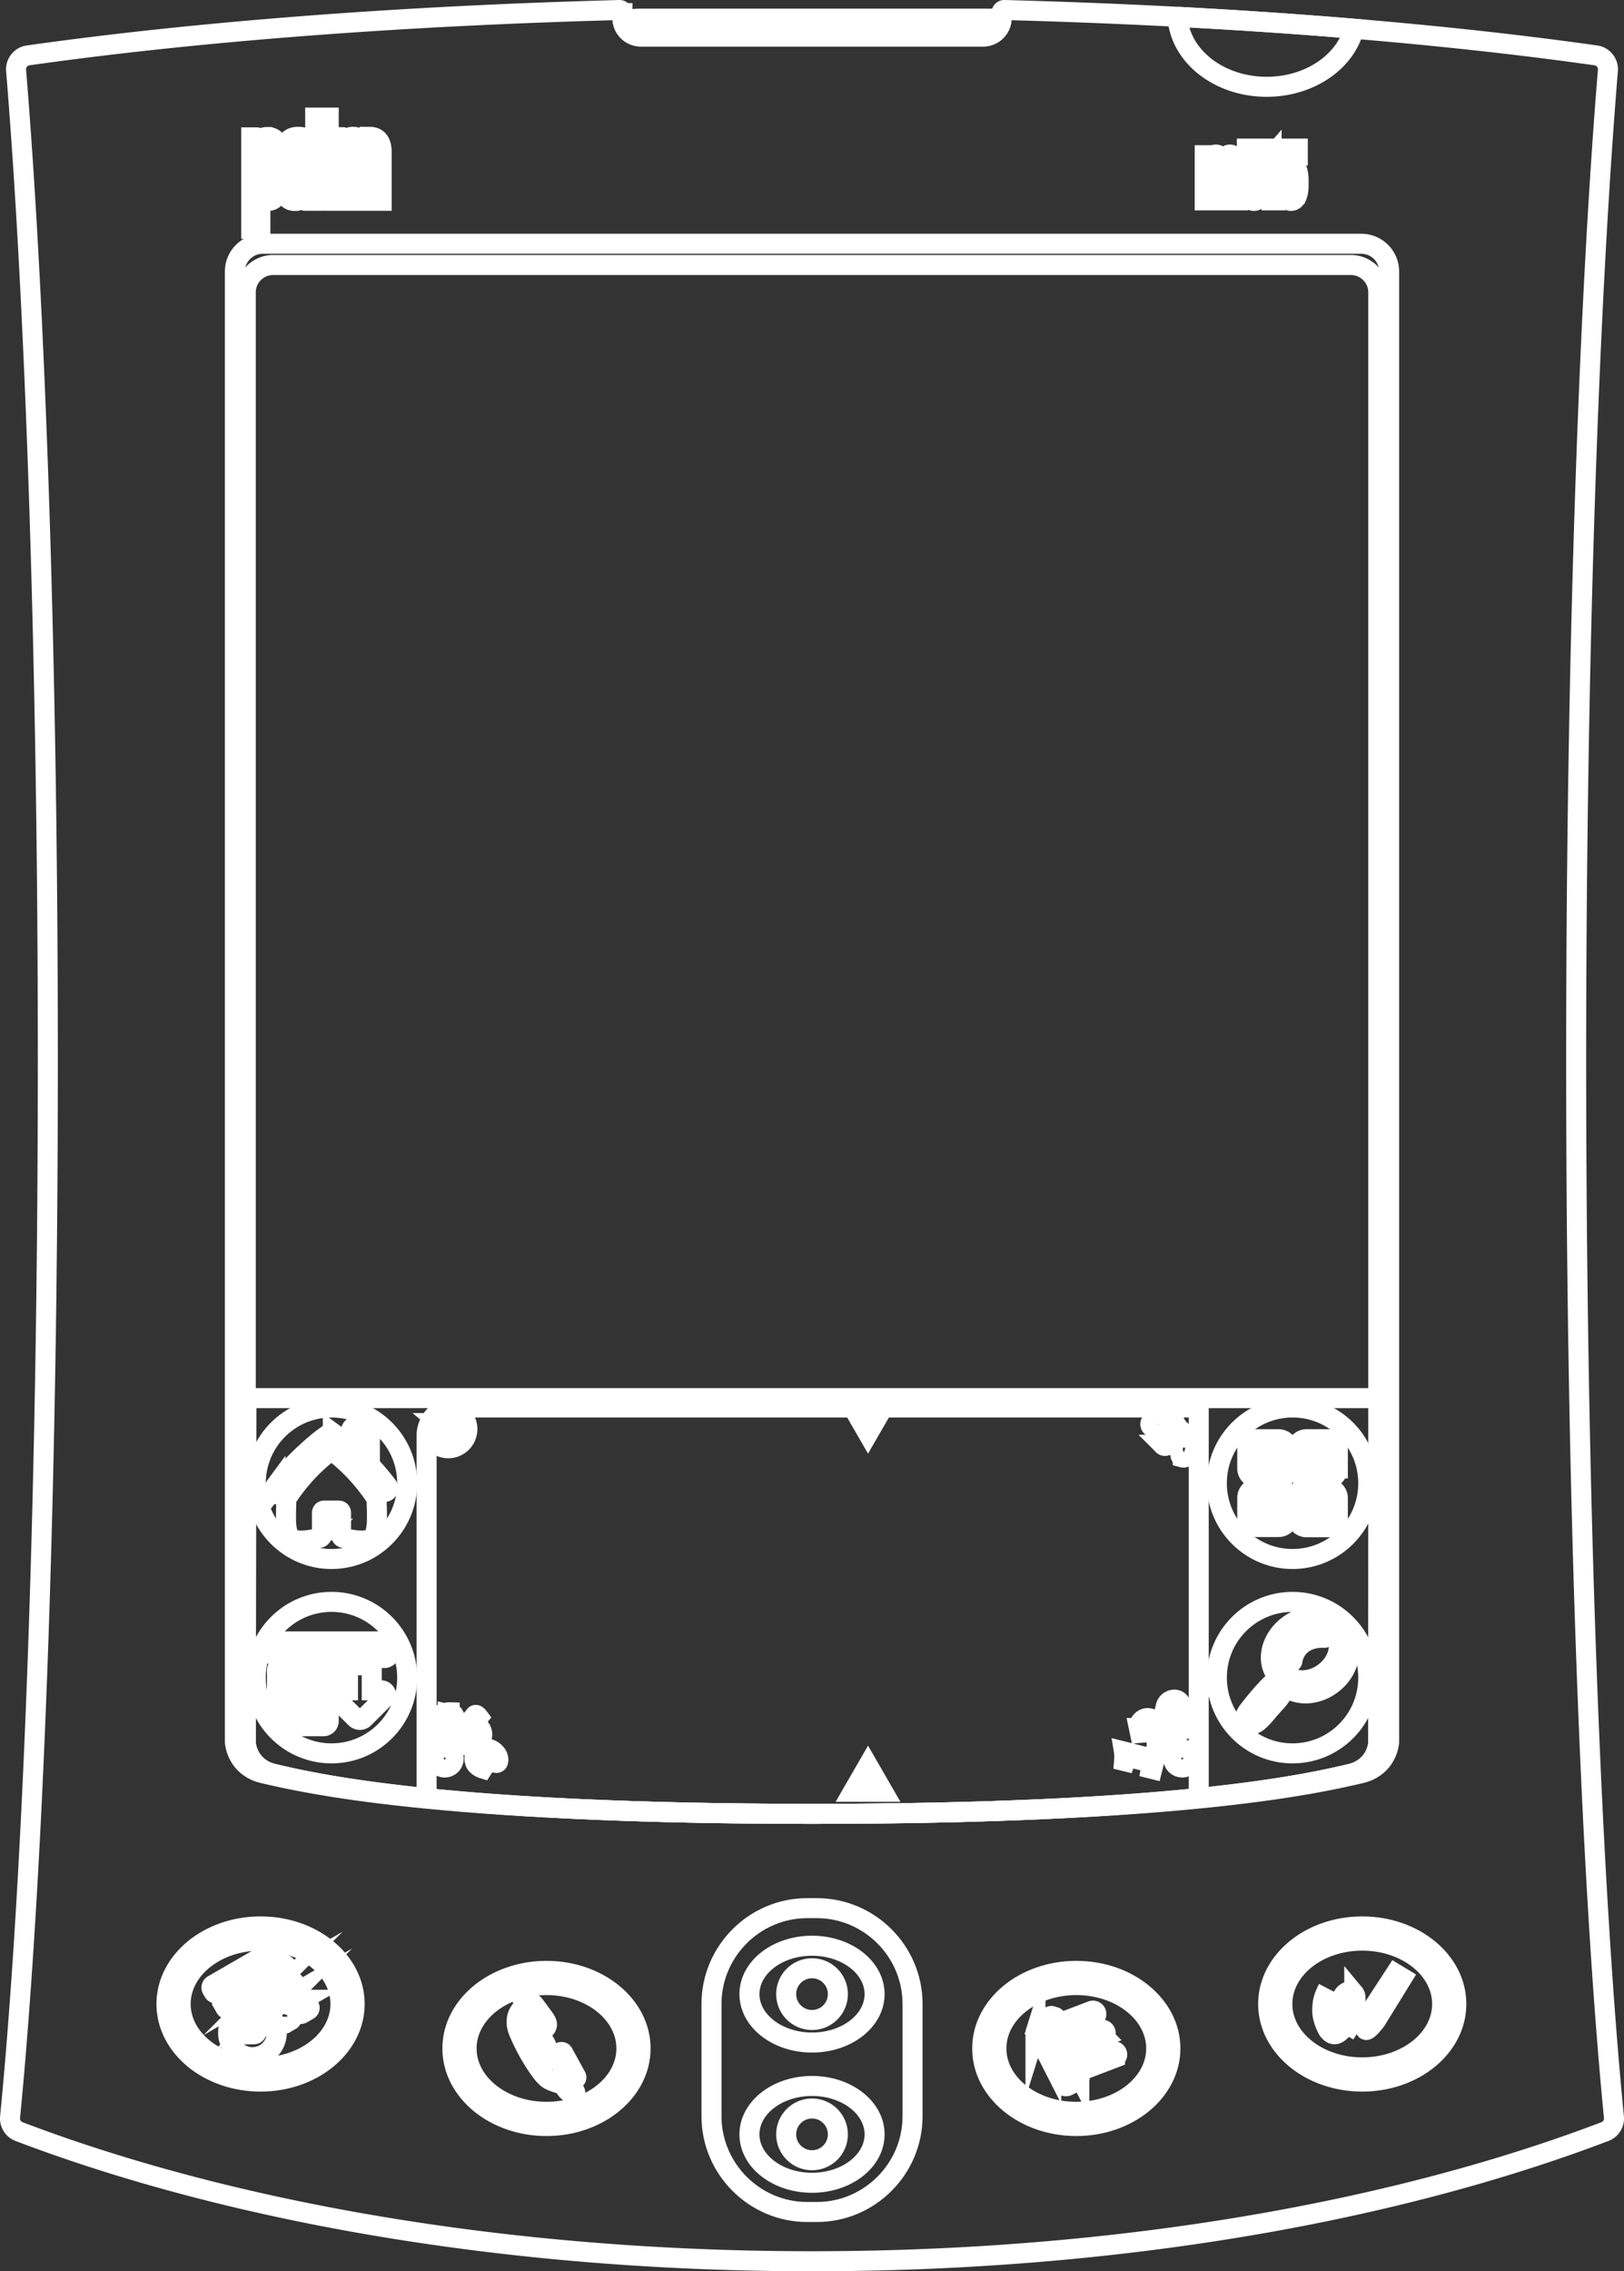 <?xml version="1.0" encoding="UTF-8" standalone="no"?>
<svg
   viewBox="0 0 162.222 226.748"
   version="1.1"
   id="svg269"
   sodipodi:docname="palm_controller.svg"
   width="162.222"
   height="226.748"
   inkscape:version="1.1.2 (0a00cf5339, 2022-02-04)"
   xmlns:inkscape="http://www.inkscape.org/namespaces/inkscape"
   xmlns:sodipodi="http://sodipodi.sourceforge.net/DTD/sodipodi-0.dtd"
   xmlns="http://www.w3.org/2000/svg"
   xmlns:svg="http://www.w3.org/2000/svg">
  <rect x="0" y="0" width="162.222" height="226.748" fill="#333333" stroke="none"/>
  <defs
     id="defs273" />
  <sodipodi:namedview
     id="namedview271"
     pagecolor="#ffffff"
     bordercolor="#666666"
     borderopacity="1.0"
     inkscape:pageshadow="2"
     inkscape:pageopacity="0.0"
     inkscape:pagecheckerboard="true"
     showgrid="false"
     fit-margin-top="0"
     fit-margin-left="0"
     fit-margin-right="0"
     fit-margin-bottom="0"
     inkscape:zoom="3.6574296"
     inkscape:cx="81.341278"
     inkscape:cy="113.46766"
     inkscape:window-width="2560"
     inkscape:window-height="1440"
     inkscape:window-x="1920"
     inkscape:window-y="0"
     inkscape:window-maximized="1"
     inkscape:current-layer="svg269" />
  <linearGradient
     id="a"
     gradientUnits="userSpaceOnUse"
     y1="112.374"
     x2="160.222"
     y2="112.374">
    <stop
       offset="0"
       stop-color="#251b1a"
       id="stop2" />
    <stop
       offset=".05"
       stop-color="#666465"
       id="stop4" />
    <stop
       offset=".95"
       stop-color="#666465"
       id="stop6" />
    <stop
       offset="1"
       stop-color="#251b1a"
       id="stop8" />
  </linearGradient>
  <path
     d="m 62.175,1.286 v 0.522 c 0,1.01 0.826,1.836 1.836,1.836 h 34.202 c 1.01,0 1.836,-0.826 1.836,-1.836 v -0.538 c 0,-0.152 0.127,-0.274 0.279,-0.27 22.334,0.592 42.621,2.201 59.083,4.53 a 1.4,1.4 0 0 1 1.202,1.51 c -1.937,23.618 -3.169,59.108 -3.169,98.791 0,43.657 1.491,82.238 3.771,105.52 a 1.401,1.401 0 0 1 -0.898,1.453 c -21.194,8.062 -48.895,12.944 -79.206,12.944 -30.311,0 -58.012,-4.882 -79.206,-12.944 a 1.401,1.401 0 0 1 -0.898,-1.453 c 2.28,-23.282 3.771,-61.864 3.771,-105.52 0,-39.683 -1.232,-75.174 -3.168,-98.791 a 1.4,1.4 0 0 1 1.202,-1.51 c 16.458,-2.329 36.74,-3.937 59.068,-4.529 a 0.286,0.286 0 0 1 0.295,0.285 z"
     fill="url(#a)"
     id="path11"
     style="fill:none;stroke:#ffffff;stroke-width:2;stroke-miterlimit:10;stroke-dasharray:none;stroke-opacity:1" />
  <path
     d="m 81.113,181.081 c 37.583,0 50.642,-3.078 54.803,-4.042 0.296,-0.068 1.267,-0.295 2.025,-1.186 0.668,-0.785 0.79,-1.63 0.82,-1.945 V 27.085 c 0,-1.514 -1.256,-2.753 -2.792,-2.753 H 26.256 c -1.535,0 -2.792,1.239 -2.792,2.753 V 173.909 c 0.03,0.315 0.152,1.16 0.82,1.945 0.759,0.891 1.729,1.117 2.025,1.186 4.162,0.963 17.221,4.041 54.804,4.041 z"
     fill="#dcdee5"
     id="path13"
     style="fill:none;stroke:#ffffff;stroke-width:2;stroke-miterlimit:10;stroke-dasharray:none;stroke-opacity:1" />
  <radialGradient
     id="b"
     cx="125.434"
     cy="4.172"
     r="6.704"
     gradientTransform="matrix(0.5,-0.866,1.732,1,55.492,108.63)"
     gradientUnits="userSpaceOnUse">
    <stop
       offset="0"
       stop-color="#7eab4e"
       id="stop15" />
    <stop
       offset="1"
       stop-color="#b7d65e"
       id="stop17" />
  </radialGradient>
  <path
     d="m 117.623,1.679 c 0.221,3.889 4.124,6.986 8.907,6.986 4.283,0 7.861,-2.484 8.72,-5.796 a 575.21,575.21 0 0 0 -17.627,-1.189"
     fill="url(#b)"
     id="path20"
     style="fill:none;stroke:#ffffff;stroke-width:2;stroke-miterlimit:10;stroke-dasharray:none;stroke-opacity:1" />
  <path
     d="m 81.113,181.081 c 36.875,0 49.687,-3.037 53.771,-3.987 0.29,-0.068 1.243,-0.291 1.987,-1.17 a 3.49,3.49 0 0 0 0.805,-1.918 V 29.172 c 0,-1.494 -1.233,-2.716 -2.739,-2.716 H 27.29 c -1.507,0 -2.739,1.222 -2.739,2.716 V 174.006 c 0.029,0.311 0.149,1.144 0.805,1.918 0.744,0.879 1.697,1.102 1.987,1.17 4.082,0.95 16.895,3.987 53.77,3.987 z"
     fill="#d3d5e1"
     id="path22"
     style="fill:none;stroke:#ffffff;stroke-width:2;stroke-miterlimit:10;stroke-dasharray:none;stroke-opacity:1" />
  <g
     fill="#e0dedf"
     id="g26"
     style="fill:none;stroke:#ffffff;stroke-width:2;stroke-miterlimit:10;stroke-dasharray:none;stroke-opacity:1"
     transform="translate(1.002,1)">
    <path
       d="m 31.811,10.743 h -1.329 v 0.806 h 0.283 c 0.045,0 0.095,0.028 0.095,0.07 v 7.424 h 0.974 v -8.3 z m 3.273,2.401 c -0.209,-0.426 -0.557,-0.485 -0.839,-0.485 a 0.92,0.92 0 0 0 -0.736,0.356 c -0.01,-0.071 -0.04,-0.198 -0.124,-0.258 -0.08,-0.061 -0.126,-0.061 -0.234,-0.061 l -0.538,10e-4 v 6.348 h 0.97 v -4.862 c 0,-0.634 0.167,-0.761 0.437,-0.761 0.163,0 0.381,0.054 0.381,0.518 v 5.105 h 0.953 v -4.862 c 0,-0.634 0.166,-0.761 0.437,-0.761 0.163,0 0.38,0.054 0.38,0.518 v 5.105 h 0.954 v -4.843 c 0,-1.023 -0.406,-1.542 -1.204,-1.542 a 0.989,0.989 0 0 0 -0.837,0.484 z m -6.313,-0.485 c -0.814,0 -1.245,0.469 -1.245,1.355 v 0.647 h 0.462 c 0.163,0.003 0.264,-0.023 0.324,-0.082 0.046,-0.046 0.067,-0.11 0.067,-0.208 v -0.45 c 0,-0.428 0.151,-0.511 0.41,-0.511 0.231,0 0.343,0.185 0.343,0.566 v 0.87 c -0.899,0.337 -1.641,0.707 -1.641,1.772 v 1.148 c 0,0.909 0.298,1.298 0.999,1.298 0.293,0 0.495,-0.097 0.691,-0.322 a 0.537,0.537 0 0 0 0.085,0.179 c 0.102,0.124 0.189,0.124 0.252,0.124 h 0.531 v -5.123 c 0,-0.862 -0.406,-1.263 -1.278,-1.263 z m 0.409,4.757 c 0,0.689 -0.12,0.945 -0.445,0.945 -0.344,0 -0.373,-0.347 -0.373,-0.767 l -10e-4,-0.891 c 0,-0.698 0.24,-0.886 0.785,-1.152 l 0.034,-0.016 z m -3.438,-4.738 c -0.457,0 -0.649,0.12 -0.813,0.374 0,0 -0.048,-0.336 -0.302,-0.336 h -0.531 v 9.132 h 0.911 v -3.139 c 0.183,0.243 0.375,0.346 0.793,0.346 0.582,0 1.005,-0.56 1.005,-1.237 v -3.847 c 0,-0.943 -0.507,-1.293 -1.063,-1.293 z m 0.131,4.894 c 0,0.46 -0.052,0.725 -0.379,0.725 -0.352,0 -0.486,-0.299 -0.486,-0.69 v -3.591 c 0,-0.506 0.173,-0.69 0.499,-0.69 0.327,0 0.366,0.23 0.366,0.668 z"
       id="path24"
       style="fill:none;stroke:#ffffff;stroke-width:2;stroke-miterlimit:10;stroke-dasharray:none;stroke-opacity:1" />
  </g>
  <path
     d="M 137.74,139.581 H 24.615 l -0.065,34.425 c 0.029,0.311 0.149,1.144 0.805,1.918 0.744,0.879 1.697,1.102 1.987,1.17 4.083,0.95 16.896,3.987 53.771,3.987 36.875,0 49.687,-3.037 53.771,-3.987 0.29,-0.068 1.243,-0.291 1.987,-1.17 a 3.49,3.49 0 0 0 0.805,-1.918 z"
     fill="#88887c"
     id="path28"
     style="fill:none;stroke:#ffffff;stroke-width:2;stroke-miterlimit:10;stroke-dasharray:none;stroke-opacity:1" />
  <circle
     cx="129.113"
     cy="148.077"
     r="7.563"
     fill="#dad9d8"
     id="circle30"
     style="fill:none;stroke:#ffffff;stroke-width:2;stroke-miterlimit:10;stroke-dasharray:none;stroke-opacity:1" />
  <path
     d="m 127.719,147.571 h -2.154 a 0.979,0.979 0 0 1 -0.976,-0.976 v -1.936 c 0,-0.537 0.439,-0.976 0.976,-0.976 h 2.154 c 0.537,0 0.976,0.439 0.976,0.976 v 1.936 a 0.979,0.979 0 0 1 -0.976,0.976 z"
     fill="#88887c"
     id="path32"
     style="fill:none;stroke:#ffffff;stroke-width:2;stroke-miterlimit:10;stroke-dasharray:none;stroke-opacity:1" />
  <g
     fill="#dad9d8"
     id="g38"
     style="fill:none;stroke:#ffffff;stroke-width:2;stroke-miterlimit:10;stroke-dasharray:none;stroke-opacity:1"
     transform="translate(1.002,1)">
    <path
       d="m 126.491,144.917 h -1.702 a 0.29,0.29 0 0 1 -0.29,-0.29 c 0,-0.16 0.131,-0.29 0.29,-0.29 h 1.702 c 0.16,0 0.29,0.131 0.29,0.29 a 0.29,0.29 0 0 1 -0.29,0.29 z"
       id="path34"
       style="fill:none;stroke:#ffffff;stroke-width:2;stroke-miterlimit:10;stroke-dasharray:none;stroke-opacity:1" />
    <path
       d="m 125.93,143.776 v 1.702 a 0.29,0.29 0 0 1 -0.29,0.29 0.29,0.29 0 0 1 -0.29,-0.29 v -1.702 c 0,-0.16 0.131,-0.29 0.29,-0.29 0.16,0 0.29,0.131 0.29,0.29 z"
       id="path36"
       style="fill:none;stroke:#ffffff;stroke-width:2;stroke-miterlimit:10;stroke-dasharray:none;stroke-opacity:1" />
  </g>
  <path
     d="m 132.661,147.571 h -2.154 a 0.979,0.979 0 0 1 -0.976,-0.976 v -1.936 c 0,-0.537 0.439,-0.976 0.976,-0.976 h 2.154 c 0.537,0 0.976,0.439 0.976,0.976 v 1.936 a 0.979,0.979 0 0 1 -0.976,0.976 z"
     fill="#88887c"
     id="path40"
     style="fill:none;stroke:#ffffff;stroke-width:2;stroke-miterlimit:10;stroke-dasharray:none;stroke-opacity:1" />
  <g
     fill="#dad9d8"
     id="g48"
     style="fill:none;stroke:#ffffff;stroke-width:2;stroke-miterlimit:10;stroke-dasharray:none;stroke-opacity:1"
     transform="translate(1.002,1)">
    <path
       d="m 131.437,144.917 h -1.71 a 0.29,0.29 0 0 1 -0.29,-0.29 c 0,-0.16 0.131,-0.29 0.29,-0.29 h 1.71 a 0.29,0.29 0 0 1 0,0.58 z"
       id="path42"
       style="fill:none;stroke:#ffffff;stroke-width:2;stroke-miterlimit:10;stroke-dasharray:none;stroke-opacity:1" />
    <circle
       cx="130.582"
       cy="143.508"
       r="0.371"
       id="circle44"
       style="fill:none;stroke:#ffffff;stroke-width:2;stroke-miterlimit:10;stroke-dasharray:none;stroke-opacity:1" />
    <circle
       cx="130.582"
       cy="145.747"
       r="0.371"
       id="circle46"
       style="fill:none;stroke:#ffffff;stroke-width:2;stroke-miterlimit:10;stroke-dasharray:none;stroke-opacity:1" />
  </g>
  <path
     d="m 127.719,152.447 h -2.154 a 0.979,0.979 0 0 1 -0.976,-0.976 v -1.936 c 0,-0.537 0.439,-0.976 0.976,-0.976 h 2.154 c 0.537,0 0.976,0.439 0.976,0.976 v 1.936 a 0.979,0.979 0 0 1 -0.976,0.976 z"
     fill="#88887c"
     id="path50"
     style="fill:none;stroke:#ffffff;stroke-width:2;stroke-miterlimit:10;stroke-dasharray:none;stroke-opacity:1" />
  <g
     fill="#dad9d8"
     id="g56"
     style="fill:none;stroke:#ffffff;stroke-width:2;stroke-miterlimit:10;stroke-dasharray:none;stroke-opacity:1"
     transform="translate(1.002,1)">
    <path
       d="m 126.447,149.107 -1.203,1.203 a 0.29,0.29 0 0 1 -0.41,-0.41 l 1.203,-1.203 a 0.29,0.29 0 0 1 0.41,0.41 z"
       id="path52"
       style="fill:none;stroke:#ffffff;stroke-width:2;stroke-miterlimit:10;stroke-dasharray:none;stroke-opacity:1" />
    <path
       d="m 125.243,148.697 1.203,1.203 a 0.29,0.29 0 0 1 -0.41,0.41 l -1.203,-1.203 a 0.29,0.29 0 0 1 0.41,-0.41 z"
       id="path54"
       style="fill:none;stroke:#ffffff;stroke-width:2;stroke-miterlimit:10;stroke-dasharray:none;stroke-opacity:1" />
  </g>
  <path
     d="m 132.661,152.471 h -2.154 a 0.979,0.979 0 0 1 -0.976,-0.976 v -1.936 c 0,-0.537 0.439,-0.976 0.976,-0.976 h 2.154 c 0.537,0 0.976,0.439 0.976,0.976 v 1.936 a 0.979,0.979 0 0 1 -0.976,0.976 z"
     fill="#88887c"
     id="path58"
     style="fill:none;stroke:#ffffff;stroke-width:2;stroke-miterlimit:10;stroke-dasharray:none;stroke-opacity:1" />
  <g
     fill="#dad9d8"
     id="g62"
     style="fill:none;stroke:#ffffff;stroke-width:2;stroke-miterlimit:10;stroke-dasharray:none;stroke-opacity:1"
     transform="translate(1.002,1)">
    <path
       d="m 131.437,150.411 h -1.71 a 0.29,0.29 0 0 1 -0.29,-0.29 c 0,-0.16 0.131,-0.29 0.29,-0.29 h 1.71 a 0.29,0.29 0 0 1 0,0.58 z m 0,-1.188 h -1.71 a 0.29,0.29 0 0 1 -0.29,-0.29 c 0,-0.16 0.131,-0.29 0.29,-0.29 h 1.71 a 0.29,0.29 0 0 1 0,0.58 z"
       id="path60"
       style="fill:none;stroke:#ffffff;stroke-width:2;stroke-miterlimit:10;stroke-dasharray:none;stroke-opacity:1" />
  </g>
  <circle
     cx="129.113"
     cy="167.483"
     r="7.562"
     fill="#dad9d8"
     id="circle64"
     style="fill:none;stroke:#ffffff;stroke-width:2;stroke-miterlimit:10;stroke-dasharray:none;stroke-opacity:1" />
  <ellipse
     transform="rotate(-36.148)"
     cx="8.174"
     cy="211.025"
     rx="3.913"
     ry="3.228"
     fill="#88887c"
     id="ellipse66"
     style="fill:none;stroke:#ffffff;stroke-width:2;stroke-miterlimit:10;stroke-dasharray:none;stroke-opacity:1" />
  <ellipse
     transform="rotate(-36.148)"
     cx="8.244"
     cy="210.17"
     rx="3.913"
     ry="3.228"
     fill="#dad9d8"
     id="ellipse68"
     style="fill:none;stroke:#ffffff;stroke-width:2;stroke-miterlimit:10;stroke-dasharray:none;stroke-opacity:1" />
  <ellipse
     transform="rotate(-36.148)"
     cx="8.271"
     cy="210.333"
     rx="3.205"
     ry="2.532"
     fill="#88887c"
     id="ellipse70"
     style="fill:none;stroke:#ffffff;stroke-width:2;stroke-miterlimit:10;stroke-dasharray:none;stroke-opacity:1" />
  <path
     d="m 128.602,165.769 c 0,0.083 0.097,0.213 0.238,0.213 0.141,0 0.237,-0.055 0.258,-0.151 0.052,-0.373 0.208,-0.92 0.655,-1.407 0.903,-0.985 2.264,-0.934 2.53,-0.914 0.114,0 0.246,-0.098 0.246,-0.231 0,-0.133 -0.092,-0.24 -0.206,-0.24 -0.309,-0.026 -1.888,-0.081 -2.948,1.076 a 3.064,3.064 0 0 0 -0.773,1.654 z"
     fill="#dad9d8"
     id="path72"
     style="fill:none;stroke:#ffffff;stroke-width:2;stroke-miterlimit:10;stroke-dasharray:none;stroke-opacity:1" />
  <path
     d="m 127.604,167.321 c 0.024,0.078 0.094,0.339 0.074,0.42 -0.043,0.18 -0.346,0.25 -0.453,0.281 -0.186,0.054 -0.293,0.141 -1.047,0.969 -0.122,0.134 -0.719,0.793 -1.469,1.781 -0.145,0.191 -0.368,0.494 -0.344,0.875 0.005,0.074 0.022,0.349 0.219,0.484 0.17,0.117 0.387,0.07 0.484,0.047 0.717,-0.167 1.161,-0.907 2.133,-1.974 0.446,-0.49 0.658,-0.7 0.952,-1.261 0.027,-0.052 0.084,-0.239 0.165,-0.313 0.148,-0.135 0.514,0.025 0.794,0.177"
     fill="#88887c"
     id="path74"
     style="fill:none;stroke:#ffffff;stroke-width:2;stroke-miterlimit:10;stroke-dasharray:none;stroke-opacity:1" />
  <circle
     cx="33.113"
     cy="167.483"
     r="7.562"
     fill="#dad9d8"
     id="circle76"
     style="fill:none;stroke:#ffffff;stroke-width:2;stroke-miterlimit:10;stroke-dasharray:none;stroke-opacity:1" />
  <circle
     cx="33.113"
     cy="148.077"
     r="7.563"
     fill="#dad9d8"
     id="circle78"
     style="fill:none;stroke:#ffffff;stroke-width:2;stroke-miterlimit:10;stroke-dasharray:none;stroke-opacity:1" />
  <g
     fill="#88887c"
     id="g84"
     style="fill:none;stroke:#ffffff;stroke-width:2;stroke-miterlimit:10;stroke-dasharray:none;stroke-opacity:1"
     transform="translate(1.002,1)">
    <path
       d="m 31.158,152.241 v -2.184 c 0,-0.31 0.254,-0.249 0.564,-0.249 H 32.5 c 0.31,0 0.564,-0.061 0.564,0.249 v 2.184 c 0,0.132 0.09,0.252 0.217,0.286 0.899,0.242 1.752,0.311 2.154,0.259 0.575,-0.074 0.806,-0.218 0.933,-0.4 0.102,-0.146 0.125,-0.336 0.196,-0.706 0.061,-0.318 0.072,-0.565 0.078,-0.729 0.03,-0.789 -0.018,-1.899 -0.03,-2.259 a 0.298,0.298 0 0 0 -0.051,-0.155 c -1.312,-1.976 -2.766,-3.445 -4.186,-4.551 -0.088,-0.069 -0.155,-0.133 -0.266,-0.133 -0.111,0 -0.177,0.064 -0.266,0.133 -1.419,1.106 -2.874,2.575 -4.186,4.551 a 0.295,0.295 0 0 0 -0.051,0.155 c -0.012,0.36 -0.06,1.47 -0.03,2.259 0.006,0.164 0.018,0.412 0.078,0.729 0.071,0.37 0.094,0.56 0.196,0.706 0.127,0.182 0.358,0.326 0.933,0.4 0.403,0.052 1.255,-0.017 2.154,-0.259 a 0.296,0.296 0 0 0 0.221,-0.286 z"
       id="path80"
       style="fill:none;stroke:#ffffff;stroke-width:2;stroke-miterlimit:10;stroke-dasharray:none;stroke-opacity:1" />
    <path
       d="m 35.947,145.28 v -3.364 a 0.566,0.566 0 0 0 -0.565,-0.565 h -0.776 a 0.566,0.566 0 0 0 -0.565,0.565 v 1.547 a 34.755,34.755 0 0 0 -0.681,-0.577 c -0.302,-0.249 -0.777,-0.58 -1.118,-0.83 a 0.215,0.215 0 0 0 -0.263,0 c -0.341,0.25 -0.816,0.581 -1.118,0.83 -1.681,1.391 -3.002,2.706 -4.346,4.473 a 0.37,0.37 0 0 0 -0.073,0.214 0.379,0.379 0 1 0 0.669,0.24 c 1.31,-1.721 2.591,-2.995 4.228,-4.349 0,0 0.519,-0.505 0.771,-0.505 0.252,0 0.771,0.505 0.771,0.505 1.637,1.354 2.918,2.628 4.228,4.349 a 0.379,0.379 0 0 0 0.669,-0.24 0.366,0.366 0 0 0 -0.073,-0.214 24.794,24.794 0 0 0 -1.758,-2.079 z"
       id="path82"
       style="fill:none;stroke:#ffffff;stroke-width:2;stroke-miterlimit:10;stroke-dasharray:none;stroke-opacity:1" />
  </g>
  <path
     d="m 38.388,165.528 h -10.55 a 0.539,0.539 0 0 1 -0.537,-0.537 v -0.587 c 0,-0.295 0.242,-0.537 0.537,-0.537 h 10.55 c 0.295,0 0.537,0.242 0.537,0.537 v 0.587 a 0.539,0.539 0 0 1 -0.537,0.537 z"
     fill="#88887c"
     id="path86"
     style="fill:none;stroke:#ffffff;stroke-width:2;stroke-miterlimit:10;stroke-dasharray:none;stroke-opacity:1" />
  <path
     d="m 32.357,165.174 h -3.484 a 0.478,0.478 0 0 1 -0.477,-0.477 c 0,-0.262 0.214,-0.477 0.477,-0.477 h 3.484 c 0.262,0 0.477,0.214 0.477,0.477 a 0.478,0.478 0 0 1 -0.477,0.477 z"
     fill="#dad9d8"
     id="path88"
     style="fill:none;stroke:#ffffff;stroke-width:2;stroke-miterlimit:10;stroke-dasharray:none;stroke-opacity:1" />
  <path
     d="m 32.317,172.335 h -4.13 a 0.523,0.523 0 0 1 -0.521,-0.521 v -5.047 c 0,-0.286 0.234,-0.521 0.521,-0.521 h 4.13 c 0.286,0 0.521,0.234 0.521,0.521 v 5.047 a 0.523,0.523 0 0 1 -0.521,0.521 z"
     fill="#88887c"
     id="path90"
     style="fill:none;stroke:#ffffff;stroke-width:2;stroke-miterlimit:10;stroke-dasharray:none;stroke-opacity:1" />
  <path
     d="m 31.552,168.157 h -2.6 a 0.426,0.426 0 0 1 -0.424,-0.424 c 0,-0.233 0.191,-0.424 0.424,-0.424 h 2.6 c 0.233,0 0.424,0.191 0.424,0.424 a 0.426,0.426 0 0 1 -0.424,0.424 z m 0,1.558 h -2.6 a 0.426,0.426 0 0 1 -0.424,-0.424 c 0,-0.233 0.191,-0.424 0.424,-0.424 h 2.6 c 0.233,0 0.424,0.191 0.424,0.424 a 0.426,0.426 0 0 1 -0.424,0.424 z m 0,1.558 h -2.6 a 0.426,0.426 0 0 1 -0.424,-0.424 c 0,-0.233 0.191,-0.424 0.424,-0.424 h 2.6 c 0.233,0 0.424,0.191 0.424,0.424 a 0.426,0.426 0 0 1 -0.424,0.424 z"
     fill="#dad9d8"
     id="path92"
     style="fill:none;stroke:#ffffff;stroke-width:2;stroke-miterlimit:10;stroke-dasharray:none;stroke-opacity:1" />
  <path
     d="m 34.759,168.747 h -0.912 c -0.284,0 -0.514,0.2 -0.514,0.447 a 0.4,0.4 0 0 0 0.067,0.221 l 2.115,2.109 a 0.61,0.61 0 0 0 0.863,0 l 2.115,-2.109 a 0.4,0.4 0 0 0 0.067,-0.221 c 0,-0.247 -0.23,-0.447 -0.514,-0.447 h -0.912 v -2.091 a 0.41,0.41 0 0 0 -0.409,-0.409 h -1.557 a 0.41,0.41 0 0 0 -0.409,0.409 z"
     fill="#88887c"
     id="path94"
     style="fill:none;stroke:#ffffff;stroke-width:2;stroke-miterlimit:10;stroke-dasharray:none;stroke-opacity:1" />
  <path
     d="m 42.615,179.148 v -35.858 a 2.783,2.783 0 0 1 2.775,-2.775 H 119.74 v 38.633"
     fill="none"
     stroke="#dad9d8"
     stroke-width=".5"
     stroke-miterlimit="10"
     id="path96"
     style="fill:none;stroke:#ffffff;stroke-width:2;stroke-miterlimit:10;stroke-dasharray:none;stroke-opacity:1" />
  <path
     fill="#dad9d8"
     d="m 86.708,140.515 h 1.505 l -0.753,1.303 -0.752,1.303 -0.753,-1.303 -0.752,-1.303 z m 0,38.366 h 1.505 l -0.753,-1.304 -0.752,-1.303 -0.753,1.303 -0.752,1.304 z"
     id="path98"
     style="fill:none;stroke:#ffffff;stroke-width:2;stroke-miterlimit:10;stroke-dasharray:none;stroke-opacity:1" />
  <circle
     cx="44.774"
     cy="142.673"
     r="1.914"
     fill="none"
     stroke="#dad9d8"
     stroke-width=".5"
     stroke-miterlimit="10"
     id="circle100"
     style="fill:none;stroke:#ffffff;stroke-width:2;stroke-miterlimit:10;stroke-dasharray:none;stroke-opacity:1" />
  <path
     d="m 45.662,142.023 a 0.172,0.172 0 0 0 0.048,-0.138 c -0.014,-0.093 -0.106,-0.156 -0.207,-0.141 a 0.196,0.196 0 0 0 -0.1,0.045 l -0.771,0.855 -0.682,-0.574 a 0.186,0.186 0 0 0 -0.105,-0.031 c -0.102,0 -0.184,0.076 -0.184,0.17 0,0.051 0.024,0.097 0.063,0.129 l 0.941,0.792 z"
     fill="#dad9d8"
     id="path102"
     style="fill:none;stroke:#ffffff;stroke-width:2;stroke-miterlimit:10;stroke-dasharray:none;stroke-opacity:1" />
  <circle
     cx="44.422"
     cy="175.556"
     r="0.904"
     fill="#dad9d8"
     id="circle104"
     style="fill:none;stroke:#ffffff;stroke-width:2;stroke-miterlimit:10;stroke-dasharray:none;stroke-opacity:1" />
  <circle
     cx="118.093"
     cy="175.556"
     r="0.904"
     fill="#dad9d8"
     id="circle106"
     style="fill:none;stroke:#ffffff;stroke-width:2;stroke-miterlimit:10;stroke-dasharray:none;stroke-opacity:1" />
  <path
     d="m 117.203,143.611 -0.651,0.651 a 0.272,0.272 0 0 1 -0.384,0 l -0.026,-0.026 a 0.272,0.272 0 0 1 0,-0.384 l 0.651,-0.651 a 0.272,0.272 0 0 1 0.384,0 l 0.026,0.026 a 0.272,0.272 0 0 1 0,0.384 z m -1.058,-1.383 -0.889,0.238 a 0.271,0.271 0 0 1 -0.332,-0.192 l -0.01,-0.036 a 0.271,0.271 0 0 1 0.192,-0.332 l 0.889,-0.238 a 0.271,0.271 0 0 1 0.332,0.192 l 0.01,0.036 a 0.272,0.272 0 0 1 -0.192,0.332 z"
     fill="#dad9d8"
     id="path108"
     style="fill:none;stroke:#ffffff;stroke-width:2;stroke-miterlimit:10;stroke-dasharray:none;stroke-opacity:1" />
  <path
     d="m 116.145,143.849 0.651,-0.651 a 0.272,0.272 0 0 1 0.384,0 l 0.026,0.026 a 0.272,0.272 0 0 1 0,0.384 l -0.651,0.651 a 0.272,0.272 0 0 1 -0.384,0 l -0.026,-0.026 a 0.273,0.273 0 0 1 0,-0.384 z m 2.013,0.429 -0.238,0.889 a 0.271,0.271 0 0 0 0.192,0.332 l 0.036,0.01 a 0.271,0.271 0 0 0 0.332,-0.192 l 0.238,-0.889 a 0.271,0.271 0 0 0 -0.192,-0.332 l -0.036,-0.01 a 0.271,0.271 0 0 0 -0.332,0.192 z"
     fill="#dad9d8"
     id="path110"
     style="fill:none;stroke:#ffffff;stroke-width:2;stroke-miterlimit:10;stroke-dasharray:none;stroke-opacity:1" />
  <path
     d="m 119.74,143.397 a 2.71,2.71 0 0 1 -0.181,0.007 c -1.338,0 -2.424,-1.075 -2.424,-2.4 0,-0.166 0.017,-0.327 0.049,-0.484"
     fill="none"
     stroke="#dad9d8"
     stroke-width=".5"
     stroke-miterlimit="10"
     id="path112"
     style="fill:none;stroke:#ffffff;stroke-width:2;stroke-miterlimit:10;stroke-dasharray:none;stroke-opacity:1" />
  <g
     fill="#dad9d8"
     id="g116"
     style="fill:none;stroke:#ffffff;stroke-width:2;stroke-miterlimit:10;stroke-dasharray:none;stroke-opacity:1"
     transform="translate(1.002,1)">
    <path
       d="m 44.009,172.348 a 0.37,0.37 0 0 1 -0.207,-0.147 0.467,0.467 0 0 1 -0.064,-0.247 c -0.226,0.084 -0.508,0.207 -0.659,0.17 a 0.614,0.614 0 0 1 -0.449,-0.741 c 0.058,-0.239 0.227,-0.362 0.516,-0.39 0.322,-0.03 0.717,-0.069 0.845,-0.131 l 0.023,-0.098 c 0.083,-0.345 -0.043,-0.587 -0.296,-0.647 a 0.29,0.29 0 0 0 -0.255,0.056 c -0.07,0.056 -0.13,0.155 -0.208,0.285 -0.042,0.072 -0.095,0.096 -0.167,0.078 -0.093,-0.022 -0.191,-0.149 -0.162,-0.266 0.016,-0.068 0.093,-0.111 0.207,-0.155 0.166,-0.068 0.491,-0.18 0.783,-0.171 a 0.693,0.693 0 0 1 0.376,0.229 c 0.136,0.188 0.173,0.372 0.112,0.624 l -0.227,0.939 c -0.054,0.224 0.012,0.312 0.1,0.333 a 0.402,0.402 0 0 0 0.188,-0.011 l 0.015,0.148 z m -0.059,-1.315 c -0.12,0.027 -0.378,0.073 -0.501,0.094 -0.206,0.038 -0.339,0.104 -0.383,0.284 a 0.364,0.364 0 0 0 0.26,0.459 0.661,0.661 0 0 0 0.441,-0.079 c 0.055,-0.228 0.129,-0.53 0.183,-0.758 z m 2.667,0.266 a 0.59,0.59 0 0 1 0.203,0.101 c 0.416,0.337 0.471,0.983 0.096,1.445 -0.426,0.524 -1.243,0.608 -1.752,0.194 a 1.83,1.83 0 0 1 -0.483,-0.625 l 0.253,-0.311 1.521,-1.872 c 0.116,-0.121 0.352,0.195 0.352,0.195 l -0.612,0.753 z m -1.337,1.002 a 0.428,0.428 0 0 0 -0.091,0.152 0.523,0.523 0 0 0 0.194,0.506 c 0.322,0.262 0.751,0.14 1.107,-0.299 0.36,-0.443 0.304,-0.921 -0.019,-1.183 a 0.977,0.977 0 0 0 -0.374,-0.182 z m 1.948,3.26 c -0.348,-0.107 -0.669,-0.347 -0.771,-0.63 -0.217,-0.598 0.141,-1.125 0.644,-1.309 0.372,-0.135 0.74,-0.087 1.095,0.141 0.283,0.18 0.461,0.435 0.527,0.619 0.076,0.212 0.066,0.391 0.031,0.483 -0.027,0.085 -0.058,0.106 -0.108,0.124 -0.113,0.042 -0.255,-0.04 -0.273,-0.092 -0.009,-0.023 -0.006,-0.046 0.015,-0.106 a 0.738,0.738 0 0 0 0.025,-0.546 c -0.113,-0.312 -0.475,-0.489 -0.964,-0.312 -0.656,0.232 -0.711,0.758 -0.611,1.03 0.071,0.198 0.181,0.34 0.466,0.48 z"
       id="path114"
       style="fill:none;stroke:#ffffff;stroke-width:2;stroke-miterlimit:10;stroke-dasharray:none;stroke-opacity:1" />
  </g>
  <g
     fill="#dad9d8"
     id="g120"
     style="fill:none;stroke:#ffffff;stroke-width:2;stroke-miterlimit:10;stroke-dasharray:none;stroke-opacity:1"
     transform="translate(1.002,1)">
    <path
       d="m 114.104,175.607 -0.136,-0.034 c 0.102,-0.547 0.084,-0.583 -0.279,-0.674 l -1.863,-0.469 c -0.248,-0.063 -0.266,-0.031 -0.339,0.178 l -0.084,0.231 -0.121,-0.03 c 0.027,-0.334 0.03,-0.674 -0.015,-0.948 l 2.523,0.635 c 0.369,0.093 0.396,0.069 0.566,-0.466 l 0.136,0.034 z m 1.477,-3.869 c 0.12,0.201 0.249,0.438 0.35,0.602 l -1.289,1.38 -0.088,-0.082 a 14.79,14.79 0 0 0 -0.062,-1.182 c -0.056,-0.483 -0.144,-0.977 -0.462,-1.274 -0.304,-0.283 -0.63,-0.286 -0.879,-0.019 -0.236,0.253 -0.185,0.595 -0.131,0.823 l -0.155,0.012 -0.102,-0.485 a 0.908,0.908 0 0 1 0.248,-0.706 c 0.325,-0.349 0.819,-0.4 1.215,-0.031 0.312,0.29 0.425,0.608 0.456,1.288 0.018,0.312 0.026,0.751 0.029,1.048 0.021,-0.021 0.622,-0.666 0.653,-0.699 0.185,-0.197 0.217,-0.27 0.103,-0.609 z m -0.203,-2.091 0.096,-0.382 a 0.879,0.879 0 0 1 0.487,-0.512 c 0.421,-0.175 0.808,-0.027 0.954,0.324 a 0.542,0.542 0 0 1 -0.001,0.402 2.136,2.136 0 0 1 -0.224,0.386 c 0.468,-0.086 0.84,0.09 0.98,0.428 0.313,0.754 -0.441,1.441 -0.77,1.578 -0.217,0.091 -0.455,0.08 -0.548,0.038 -0.081,-0.037 -0.112,-0.073 -0.133,-0.124 -0.026,-0.075 0.005,-0.17 0.033,-0.22 0.025,-0.043 0.065,-0.064 0.122,-0.045 0.171,0.059 0.412,0.116 0.675,0.006 0.333,-0.138 0.465,-0.485 0.278,-0.935 -0.181,-0.423 -0.561,-0.461 -0.856,-0.338 a 1.318,1.318 0 0 0 -0.289,0.18 l -0.09,-0.125 c 0.355,-0.305 0.612,-0.629 0.469,-0.971 -0.113,-0.272 -0.354,-0.356 -0.623,-0.245 -0.259,0.107 -0.379,0.38 -0.426,0.605 z"
       id="path118"
       style="fill:none;stroke:#ffffff;stroke-width:2;stroke-miterlimit:10;stroke-dasharray:none;stroke-opacity:1" />
  </g>
  <path
     d="m 62.175,1.313 v 0.187 c 0,0.629 0.826,0.362 1.836,0.362 h 34.202 c 1.01,0 1.836,0.08 1.836,-0.549 v -0.043 0.537 c 0,1.01 -0.826,1.836 -1.836,1.836 h -34.201 a 1.841,1.841 0 0 1 -1.836,-1.836 v -0.494 z"
     fill="#3a383a"
     id="path122"
     style="fill:none;stroke:#ffffff;stroke-width:2;stroke-miterlimit:10;stroke-dasharray:none;stroke-opacity:1" />
  <g
     fill="#e0dedf"
     id="g126"
     style="fill:none;stroke:#ffffff;stroke-width:2;stroke-miterlimit:10;stroke-dasharray:none;stroke-opacity:1"
     transform="translate(1.002,1)">
    <path
       d="m 119.339,14.495 h 0.47 v 4.507 h -0.47 z m 1.427,1.777 c 0,-0.319 -0.042,-0.565 -0.124,-0.738 -0.083,-0.174 -0.2,-0.261 -0.352,-0.261 -0.154,0 -0.272,0.077 -0.356,0.23 -0.083,0.153 -0.125,0.369 -0.125,0.647 l -0.048,-0.869 c 0.073,-0.272 0.17,-0.482 0.289,-0.629 0.119,-0.148 0.25,-0.222 0.395,-0.222 0.167,0 0.31,0.072 0.428,0.215 0.118,0.144 0.208,0.353 0.271,0.627 0.062,0.275 0.093,0.606 0.093,0.995 v 2.735 h -0.47 v -2.73 z m 1.427,0 c 0,-0.319 -0.043,-0.565 -0.131,-0.738 -0.088,-0.174 -0.21,-0.261 -0.368,-0.261 -0.146,0 -0.259,0.084 -0.338,0.252 -0.08,0.168 -0.12,0.405 -0.12,0.712 l -0.095,-0.868 c 0.075,-0.298 0.175,-0.529 0.298,-0.693 0.124,-0.163 0.259,-0.245 0.408,-0.245 0.172,0 0.319,0.072 0.441,0.215 0.122,0.144 0.215,0.353 0.278,0.627 0.063,0.274 0.096,0.606 0.096,0.995 v 2.735 h -0.47 v -2.731 z m 1.686,2.631 a 1.11,1.11 0 0 1 -0.262,-0.444 2.918,2.918 0 0 1 -0.135,-0.7 v -0.003 h 0.384 v 0.003 c 0.014,0.19 0.054,0.337 0.121,0.442 0.066,0.105 0.153,0.158 0.26,0.158 0.123,0 0.218,-0.078 0.285,-0.232 0.067,-0.155 0.101,-0.374 0.101,-0.656 v -0.434 c 0,-0.279 -0.034,-0.497 -0.101,-0.652 -0.067,-0.155 -0.162,-0.232 -0.285,-0.232 -0.066,0 -0.13,0.036 -0.192,0.106 a 0.929,0.929 0 0 0 -0.162,0.298 h -0.35 v -2.721 h 1.395 v 0.689 h -1.011 v 1.162 a 0.602,0.602 0 0 1 0.16,-0.171 0.318,0.318 0 0 1 0.181,-0.06 c 0.158,0 0.293,0.062 0.406,0.185 0.112,0.123 0.198,0.303 0.256,0.54 0.058,0.237 0.087,0.522 0.087,0.856 v 0.434 c 0,0.334 -0.03,0.62 -0.09,0.856 -0.06,0.236 -0.148,0.417 -0.264,0.542 a 0.545,0.545 0 0 1 -0.416,0.187 0.52,0.52 0 0 1 -0.368,-0.153 z m 2.523,0.1 h -0.384 v -4.377 l -0.39,0.451 v -0.75 l 0.39,-0.49 h 0.384 z m 1.175,-0.1 a 1.11,1.11 0 0 1 -0.262,-0.444 2.918,2.918 0 0 1 -0.135,-0.7 v -0.003 h 0.384 v 0.003 c 0.014,0.19 0.054,0.337 0.121,0.442 0.066,0.105 0.153,0.158 0.26,0.158 0.123,0 0.218,-0.078 0.285,-0.232 0.067,-0.155 0.101,-0.374 0.101,-0.656 v -0.434 c 0,-0.279 -0.034,-0.497 -0.101,-0.652 -0.067,-0.155 -0.162,-0.232 -0.285,-0.232 -0.066,0 -0.13,0.036 -0.192,0.106 a 0.929,0.929 0 0 0 -0.162,0.298 h -0.35 v -2.721 h 1.395 v 0.689 h -1.011 v 1.162 a 0.602,0.602 0 0 1 0.16,-0.171 0.318,0.318 0 0 1 0.181,-0.06 c 0.158,0 0.293,0.062 0.406,0.185 0.112,0.123 0.198,0.303 0.256,0.54 0.058,0.237 0.087,0.522 0.087,0.856 v 0.434 c 0,0.334 -0.03,0.62 -0.09,0.856 -0.06,0.236 -0.148,0.417 -0.264,0.542 a 0.545,0.545 0 0 1 -0.416,0.187 0.52,0.52 0 0 1 -0.368,-0.153 z"
       id="path124"
       style="fill:none;stroke:#ffffff;stroke-width:2;stroke-miterlimit:10;stroke-dasharray:none;stroke-opacity:1" />
  </g>
  <linearGradient
     id="c"
     gradientUnits="userSpaceOnUse"
     x1="70.069"
     y1="204.665"
     x2="90.153"
     y2="204.665">
    <stop
       offset="0"
       stop-color="#a8a3ab"
       id="stop128" />
    <stop
       offset=".19"
       stop-color="#a39ea6"
       id="stop130" />
    <stop
       offset=".417"
       stop-color="#959098"
       id="stop132" />
    <stop
       offset=".661"
       stop-color="#7d7a80"
       id="stop134" />
    <stop
       offset=".917"
       stop-color="#5c5a5e"
       id="stop136" />
    <stop
       offset="1"
       stop-color="#504e52"
       id="stop138" />
  </linearGradient>
  <path
     d="m 81.592,220.831 h -0.958 c -5.259,0 -9.563,-4.303 -9.563,-9.563 v -11.208 c 0,-5.259 4.303,-9.563 9.563,-9.563 h 0.958 c 5.259,0 9.563,4.303 9.563,9.563 v 11.208 c 0,5.26 -4.303,9.563 -9.563,9.563 z"
     fill="url(#c)"
     id="path141"
     style="fill:none;stroke:#ffffff;stroke-width:2;stroke-miterlimit:10;stroke-dasharray:none;stroke-opacity:1" />
  <radialGradient
     id="d"
     cx="80.111"
     cy="198.081"
     r="5.587"
     gradientUnits="userSpaceOnUse">
    <stop
       offset="0"
       stop-color="#9a949c"
       id="stop143" />
    <stop
       offset="1"
       stop-color="#c7c6cc"
       id="stop145" />
  </radialGradient>
  <ellipse
     cx="81.113"
     cy="199.081"
     rx="6.25"
     ry="4.833"
     fill="url(#d)"
     id="ellipse148"
     style="fill:none;stroke:#ffffff;stroke-width:2;stroke-miterlimit:10;stroke-dasharray:none;stroke-opacity:1" />
  <radialGradient
     id="e"
     cx="80.111"
     cy="212.081"
     r="5.587"
     gradientUnits="userSpaceOnUse">
    <stop
       offset="0"
       stop-color="#9a949c"
       id="stop150" />
    <stop
       offset="1"
       stop-color="#c7c6cc"
       id="stop152" />
  </radialGradient>
  <ellipse
     cx="81.113"
     cy="213.081"
     rx="6.25"
     ry="4.833"
     fill="url(#e)"
     id="ellipse155"
     style="fill:none;stroke:#ffffff;stroke-width:2;stroke-miterlimit:10;stroke-dasharray:none;stroke-opacity:1" />
  <radialGradient
     id="f"
     cx="80.111"
     cy="198.081"
     r="2.583"
     gradientTransform="matrix(1,0,0,4,0,-594.244)"
     gradientUnits="userSpaceOnUse">
    <stop
       offset="0"
       stop-color="#a3a2a7"
       id="stop157" />
    <stop
       offset="1"
       stop-color="#bdb5bf"
       id="stop159" />
  </radialGradient>
  <circle
     cx="81.113"
     cy="199.081"
     r="2.583"
     fill="url(#f)"
     id="circle162"
     style="fill:none;stroke:#ffffff;stroke-width:2;stroke-miterlimit:10;stroke-dasharray:none;stroke-opacity:1" />
  <radialGradient
     id="g"
     cx="80.111"
     cy="212.081"
     r="2.583"
     gradientTransform="matrix(1,0,0,4,0,-636.244)"
     gradientUnits="userSpaceOnUse">
    <stop
       offset="0"
       stop-color="#a3a2a7"
       id="stop164" />
    <stop
       offset="1"
       stop-color="#bdb5bf"
       id="stop166" />
  </radialGradient>
  <circle
     cx="81.113"
     cy="213.081"
     r="2.583"
     fill="url(#g)"
     id="circle169"
     style="fill:none;stroke:#ffffff;stroke-width:2;stroke-miterlimit:10;stroke-dasharray:none;stroke-opacity:1" />
  <linearGradient
     id="h"
     gradientUnits="userSpaceOnUse"
     x1="106.51"
     y1="211.248"
     x2="106.51"
     y2="195.758">
    <stop
       offset="0"
       stop-color="#a8a3ab"
       id="stop171" />
    <stop
       offset="1"
       stop-color="#504e52"
       id="stop173" />
  </linearGradient>
  <ellipse
     cx="107.512"
     cy="204.503"
     rx="9.399"
     ry="7.745"
     fill="url(#h)"
     id="ellipse176"
     style="fill:none;stroke:#ffffff;stroke-width:2;stroke-miterlimit:10;stroke-dasharray:none;stroke-opacity:1" />
  <radialGradient
     id="i"
     cx="106.51"
     cy="203.503"
     r="7.203"
     gradientUnits="userSpaceOnUse">
    <stop
       offset="0"
       stop-color="#c7c6cc"
       id="stop178" />
    <stop
       offset=".33"
       stop-color="#c4c3c9"
       id="stop180" />
    <stop
       offset=".581"
       stop-color="#bcb9c0"
       id="stop182" />
    <stop
       offset=".805"
       stop-color="#ada9b0"
       id="stop184" />
    <stop
       offset="1"
       stop-color="#9a949c"
       id="stop186" />
  </radialGradient>
  <ellipse
     cx="107.511"
     cy="204.503"
     rx="7.982"
     ry="6.328"
     fill="url(#i)"
     stroke="#848484"
     stroke-width=".1"
     stroke-miterlimit="10"
     id="ellipse189"
     style="fill:none;stroke:#ffffff;stroke-width:2;stroke-miterlimit:10;stroke-dasharray:none;stroke-opacity:1" />
  <g
     fill="#170b06"
     id="g193"
     style="fill:none;stroke:#ffffff;stroke-width:2;stroke-miterlimit:10;stroke-dasharray:none;stroke-opacity:1"
     transform="translate(1.002,1)">
    <path
       d="m 108.294,200.391 -2.666,1.017 a 0.344,0.344 0 0 1 -0.442,-0.198 0.344,0.344 0 0 1 0.198,-0.442 l 2.666,-1.017 a 0.344,0.344 0 0 1 0.442,0.198 0.344,0.344 0 0 1 -0.198,0.442 z m 0.934,1.905 -2.666,1.017 a 0.344,0.344 0 0 1 -0.442,-0.198 0.344,0.344 0 0 1 0.198,-0.442 l 2.666,-1.017 a 0.344,0.344 0 0 1 0.442,0.198 0.344,0.344 0 0 1 -0.198,0.442 z m 1.147,2.135 -2.666,1.017 a 0.344,0.344 0 0 1 -0.442,-0.198 0.344,0.344 0 0 1 0.198,-0.442 l 2.666,-1.017 a 0.344,0.344 0 0 1 0.442,0.198 0.344,0.344 0 0 1 -0.198,0.442 z m -4.691,-0.416 -0.503,-0.987 a 0.385,0.385 0 0 0 -0.518,-0.168 l -0.987,0.503 a 0.385,0.385 0 0 0 -0.168,0.518 l 0.503,0.987 a 0.385,0.385 0 0 0 0.518,0.168 l 0.987,-0.503 a 0.387,0.387 0 0 0 0.168,-0.518 z m -0.72,0.167 -0.395,0.201 a 0.155,0.155 0 0 1 -0.207,-0.067 l -0.201,-0.395 a 0.155,0.155 0 0 1 0.067,-0.207 l 0.395,-0.201 a 0.155,0.155 0 0 1 0.207,0.067 l 0.201,0.395 a 0.155,0.155 0 0 1 -0.067,0.207 z m 1.849,2.033 -0.503,-0.987 a 0.385,0.385 0 0 0 -0.518,-0.168 l -0.987,0.503 a 0.385,0.385 0 0 0 -0.168,0.518 l 0.503,0.987 a 0.385,0.385 0 0 0 0.518,0.168 l 0.987,-0.503 a 0.385,0.385 0 0 0 0.168,-0.518 z m -0.72,0.167 -0.395,0.201 a 0.155,0.155 0 0 1 -0.207,-0.067 l -0.201,-0.395 a 0.155,0.155 0 0 1 0.067,-0.207 l 0.395,-0.201 a 0.155,0.155 0 0 1 0.207,0.067 l 0.201,0.395 a 0.154,0.154 0 0 1 -0.067,0.207 z m -2.655,-4.721 -0.693,-0.21 a 0.162,0.162 0 0 0 -0.203,0.106 l -0.111,0.354 a 0.162,0.162 0 0 0 0.106,0.203 l 1.18,0.362 c 0.1,0.031 0.208,-0.025 0.239,-0.125 l 0.547,-1.748 a 0.192,0.192 0 0 0 -0.125,-0.239 l -0.305,-0.095 a 0.192,0.192 0 0 0 -0.239,0.125 z"
       id="path191"
       style="fill:none;stroke:#ffffff;stroke-width:2;stroke-miterlimit:10;stroke-dasharray:none;stroke-opacity:1" />
  </g>
  <linearGradient
     id="j"
     gradientUnits="userSpaceOnUse"
     x1="135.072"
     y1="206.811"
     x2="135.072"
     y2="191.321">
    <stop
       offset="0"
       stop-color="#a8a3ab"
       id="stop195" />
    <stop
       offset="1"
       stop-color="#504e52"
       id="stop197" />
  </linearGradient>
  <ellipse
     cx="136.074"
     cy="200.066"
     rx="9.399"
     ry="7.745"
     fill="url(#j)"
     id="ellipse200"
     style="fill:none;stroke:#ffffff;stroke-width:2;stroke-miterlimit:10;stroke-dasharray:none;stroke-opacity:1" />
  <radialGradient
     id="k"
     cx="135.072"
     cy="199.066"
     r="7.203"
     gradientUnits="userSpaceOnUse">
    <stop
       offset="0"
       stop-color="#c7c6cc"
       id="stop202" />
    <stop
       offset=".33"
       stop-color="#c4c3c9"
       id="stop204" />
    <stop
       offset=".581"
       stop-color="#bcb9c0"
       id="stop206" />
    <stop
       offset=".805"
       stop-color="#ada9b0"
       id="stop208" />
    <stop
       offset="1"
       stop-color="#9a949c"
       id="stop210" />
  </radialGradient>
  <ellipse
     cx="136.074"
     cy="200.066"
     rx="7.982"
     ry="6.328"
     fill="url(#k)"
     stroke="#848484"
     stroke-width=".1"
     stroke-miterlimit="10"
     id="ellipse213"
     style="fill:none;stroke:#ffffff;stroke-width:2;stroke-miterlimit:10;stroke-dasharray:none;stroke-opacity:1" />
  <g
     id="g219"
     style="fill:none;stroke:#ffffff;stroke-width:2;stroke-miterlimit:10;stroke-dasharray:none;stroke-opacity:1"
     transform="translate(1.002,1)">
    <path
       d="m 131.643,197.527 c -0.456,0.873 -0.519,1.362 -0.54,1.695 -0.024,0.374 -0.159,0.997 0.457,2.263 0.134,0.275 0.356,0.504 0.581,0.575 0.324,0.102 0.59,-0.123 0.761,-0.277 0.736,-0.662 1.04,-1.247 1.39,-2.541 0.114,-0.42 0.186,-0.958 -0.016,-1.201 a 0.63,0.63 0 0 0 -0.547,-0.215 c -0.502,0.069 -0.784,0.725 -0.838,1.239 -0.181,1.73 1.685,2.605 1.827,2.694"
       fill="none"
       stroke="#170b06"
       stroke-width="0.596"
       stroke-miterlimit="10"
       id="path215"
       style="fill:none;stroke:#ffffff;stroke-width:2;stroke-miterlimit:10;stroke-dasharray:none;stroke-opacity:1" />
    <path
       d="m 136.457,200.691 c -0.084,0.136 -0.813,1.069 -1.022,0.965 -0.158,-0.078 0.153,-1.319 0.324,-1.58 l 2.632,-4.031 0.68,0.411 z"
       fill="#170b06"
       id="path217"
       style="fill:none;stroke:#ffffff;stroke-width:2;stroke-miterlimit:10;stroke-dasharray:none;stroke-opacity:1" />
  </g>
  <linearGradient
     id="l"
     gradientUnits="userSpaceOnUse"
     x1="160.953"
     y1="211.248"
     x2="160.953"
     y2="195.758"
     gradientTransform="matrix(-1,0,0,1,214.54,0)">
    <stop
       offset="0"
       stop-color="#a8a3ab"
       id="stop221" />
    <stop
       offset="1"
       stop-color="#504e52"
       id="stop223" />
  </linearGradient>
  <ellipse
     cx="54.589"
     cy="204.503"
     rx="9.399"
     ry="7.745"
     fill="url(#l)"
     id="ellipse226"
     style="fill:none;stroke:#ffffff;stroke-width:2;stroke-miterlimit:10;stroke-dasharray:none;stroke-opacity:1" />
  <radialGradient
     id="m"
     cx="160.953"
     cy="203.503"
     r="7.203"
     gradientTransform="matrix(-1,0,0,1,214.54,0)"
     gradientUnits="userSpaceOnUse">
    <stop
       offset="0"
       stop-color="#c7c6cc"
       id="stop228" />
    <stop
       offset=".33"
       stop-color="#c4c3c9"
       id="stop230" />
    <stop
       offset=".581"
       stop-color="#bcb9c0"
       id="stop232" />
    <stop
       offset=".805"
       stop-color="#ada9b0"
       id="stop234" />
    <stop
       offset="1"
       stop-color="#9a949c"
       id="stop236" />
  </radialGradient>
  <ellipse
     cx="54.589"
     cy="204.503"
     rx="7.982"
     ry="6.328"
     fill="url(#m)"
     stroke="#848484"
     stroke-width=".1"
     stroke-miterlimit="10"
     id="ellipse239"
     style="fill:none;stroke:#ffffff;stroke-width:2;stroke-miterlimit:10;stroke-dasharray:none;stroke-opacity:1" />
  <linearGradient
     id="n"
     gradientUnits="userSpaceOnUse"
     x1="189.516"
     y1="206.811"
     x2="189.516"
     y2="191.321"
     gradientTransform="matrix(-1,0,0,1,214.54,0)">
    <stop
       offset="0"
       stop-color="#a8a3ab"
       id="stop241" />
    <stop
       offset="1"
       stop-color="#504e52"
       id="stop243" />
  </linearGradient>
  <ellipse
     cx="26.027"
     cy="200.066"
     rx="9.399"
     ry="7.745"
     fill="url(#n)"
     id="ellipse246"
     style="fill:none;stroke:#ffffff;stroke-width:2;stroke-miterlimit:10;stroke-dasharray:none;stroke-opacity:1" />
  <radialGradient
     id="o"
     cx="189.516"
     cy="199.066"
     r="7.203"
     gradientTransform="matrix(-1,0,0,1,214.54,0)"
     gradientUnits="userSpaceOnUse">
    <stop
       offset="0"
       stop-color="#c7c6cc"
       id="stop248" />
    <stop
       offset=".33"
       stop-color="#c4c3c9"
       id="stop250" />
    <stop
       offset=".581"
       stop-color="#bcb9c0"
       id="stop252" />
    <stop
       offset=".805"
       stop-color="#ada9b0"
       id="stop254" />
    <stop
       offset="1"
       stop-color="#9a949c"
       id="stop256" />
  </radialGradient>
  <ellipse
     cx="26.027"
     cy="200.066"
     rx="7.982"
     ry="6.328"
     fill="url(#o)"
     stroke="#848484"
     stroke-width=".1"
     stroke-miterlimit="10"
     id="ellipse259"
     style="fill:none;stroke:#ffffff;stroke-width:2;stroke-miterlimit:10;stroke-dasharray:none;stroke-opacity:1" />
  <g
     fill="#170b06"
     id="g263"
     style="fill:none;stroke:#ffffff;stroke-width:2;stroke-miterlimit:10;stroke-dasharray:none;stroke-opacity:1"
     transform="translate(1.002,1)">
    <path
       d="m 24.215,199.514 a 2.43,2.43 0 1 0 0,4.86 2.43,2.43 0 0 0 0,-4.86 z m 0.151,2.576 -1.551,0.017 c -0.112,0.001 -0.204,-0.07 -0.205,-0.156 l -0.002,-0.36 c -0.001,-0.087 0.091,-0.158 0.203,-0.159 l 1.072,-0.013 -0.008,-1.29 c -0.001,-0.102 0.107,-0.186 0.238,-0.187 l 0.239,-0.003 c 0.132,-0.001 0.24,0.082 0.241,0.184 l 0.011,1.78 c 0.002,0.102 -0.106,0.186 -0.238,0.187 z m 2.208,-7.483 -5.839,3.371 a 0.295,0.295 0 0 1 -0.403,-0.108 l -0.172,-0.298 a 0.295,0.295 0 0 1 0.108,-0.403 l 5.839,-3.371 a 0.295,0.295 0 0 1 0.403,0.108 l 0.172,0.298 a 0.295,0.295 0 0 1 -0.108,0.403 z m -4.08,4.586 -0.627,0.362 a 0.252,0.252 0 0 1 -0.345,-0.093 l -0.336,-0.581 a 0.252,0.252 0 0 1 0.093,-0.345 l 0.627,-0.362 a 0.252,0.252 0 0 1 0.345,0.093 l 0.336,0.581 a 0.253,0.253 0 0 1 -0.093,0.345 z m 1.763,-1.018 -0.627,0.362 a 0.252,0.252 0 0 1 -0.345,-0.093 l -0.336,-0.581 a 0.252,0.252 0 0 1 0.093,-0.345 l 0.627,-0.362 a 0.252,0.252 0 0 1 0.345,0.093 l 0.336,0.581 a 0.254,0.254 0 0 1 -0.093,0.345 z m 1.762,-1.018 -0.627,0.362 a 0.252,0.252 0 0 1 -0.345,-0.093 l -0.336,-0.581 a 0.252,0.252 0 0 1 0.093,-0.345 l 0.627,-0.362 a 0.252,0.252 0 0 1 0.345,0.093 l 0.336,0.581 c 0.07,0.12 0.028,0.276 -0.093,0.345 z m 1.763,-1.017 -0.627,0.362 a 0.252,0.252 0 0 1 -0.345,-0.093 l -0.336,-0.581 a 0.252,0.252 0 0 1 0.093,-0.345 l 0.627,-0.362 a 0.252,0.252 0 0 1 0.345,0.093 l 0.336,0.581 a 0.253,0.253 0 0 1 -0.093,0.345 z m -0.881,2.759 -0.627,0.362 a 0.252,0.252 0 0 1 -0.345,-0.093 l -0.336,-0.581 a 0.252,0.252 0 0 1 0.093,-0.345 l 0.627,-0.362 a 0.252,0.252 0 0 1 0.345,0.093 l 0.336,0.581 a 0.254,0.254 0 0 1 -0.093,0.345 z m 1.762,-1.018 -0.627,0.362 a 0.252,0.252 0 0 1 -0.345,-0.093 l -0.336,-0.581 a 0.252,0.252 0 0 1 0.093,-0.345 l 0.627,-0.362 a 0.252,0.252 0 0 1 0.345,0.093 l 0.336,0.581 a 0.253,0.253 0 0 1 -0.093,0.345 z m -0.623,2.803 -0.627,0.362 a 0.252,0.252 0 0 1 -0.345,-0.093 l -0.336,-0.581 a 0.252,0.252 0 0 1 0.093,-0.345 l 0.627,-0.362 a 0.252,0.252 0 0 1 0.345,0.093 l 0.336,0.581 a 0.253,0.253 0 0 1 -0.093,0.345 z m 1.763,-1.018 -0.627,0.362 a 0.252,0.252 0 0 1 -0.345,-0.093 l -0.336,-0.581 a 0.252,0.252 0 0 1 0.093,-0.345 l 0.627,-0.362 a 0.252,0.252 0 0 1 0.345,0.093 l 0.336,0.581 a 0.254,0.254 0 0 1 -0.093,0.345 z"
       id="path261"
       style="fill:none;stroke:#ffffff;stroke-width:2;stroke-miterlimit:10;stroke-dasharray:none;stroke-opacity:1" />
  </g>
  <g
     fill="#170b06"
     id="g267"
     style="fill:none;stroke:#ffffff;stroke-width:2;stroke-miterlimit:10;stroke-dasharray:none;stroke-opacity:1"
     transform="translate(1.002,1)">
    <path
       d="m 52.815,201.359 c -0.782,-1.079 -1.173,-1.618 -1.215,-1.711 -0.02,-0.045 -0.076,-0.179 -0.188,-0.205 -0.095,-0.023 -0.186,0.043 -0.222,0.068 -0.101,0.072 -0.525,0.435 -0.582,1.198 -0.04,0.545 0.132,0.969 0.291,1.334 a 19.782,19.782 0 0 0 1.591,2.96 c 0.661,1.005 1.035,1.439 1.42,1.642 0.314,0.166 1.078,0.412 1.198,0.411 0.006,0 0.034,-0.001 0.066,0.011 0.079,0.029 0.116,0.109 0.129,0.135 0.066,0.135 0.168,0.249 0.251,0.374 0.176,0.263 0.458,0.42 0.702,0.444 0.147,0.015 0.184,-0.026 0.193,-0.039 0.049,-0.067 -0.022,-0.191 -0.032,-0.209 -0.057,-0.1 -0.131,-0.129 -0.348,-0.262 -0.153,-0.093 -0.229,-0.14 -0.251,-0.167 -0.147,-0.187 -0.098,-0.467 -0.09,-0.509 0.011,-0.063 0.027,-0.106 0.032,-0.122 0.182,-0.549 -0.938,-1.901 -1.037,-2.254 -0.004,-0.013 -0.009,-0.035 -0.029,-0.052 -0.112,-0.09 -0.406,0.247 -0.602,0.174 -0.127,-0.047 -0.159,-0.245 -0.178,-0.344 -0.177,-0.951 -0.723,-1.716 -0.885,-1.912 -0.155,-0.187 -0.341,-0.411 -0.517,-0.445 -0.021,-0.004 -0.089,-0.014 -0.106,-0.058 -0.019,-0.048 0.028,-0.128 0.092,-0.155 0.065,-0.027 0.097,0.024 0.179,0.01 0.092,-0.016 0.175,-0.101 0.184,-0.184 0.006,-0.062 -0.032,-0.114 -0.046,-0.133 z m -1.157,-2.149 1.604,2.29 c 0.03,0.017 0.08,0.039 0.135,0.029 0.147,-0.027 0.214,-0.259 0.227,-0.31 0.082,-0.327 -0.215,-0.657 -0.694,-1.309 -0.021,-0.029 -0.609,-0.851 -0.697,-0.897 -0.181,-0.096 -0.393,0.055 -0.575,0.197 z m 4.825,7.333 -0.053,0.029 a 0.174,0.174 0 0 1 -0.235,-0.068 l -1.296,-2.36 a 0.174,0.174 0 0 1 0.068,-0.235 l 0.053,-0.029 a 0.174,0.174 0 0 1 0.235,0.068 l 1.296,2.36 a 0.173,0.173 0 0 1 -0.068,0.235 z"
       id="path265"
       style="fill:none;stroke:#ffffff;stroke-width:2;stroke-miterlimit:10;stroke-dasharray:none;stroke-opacity:1" />
  </g>
</svg>
